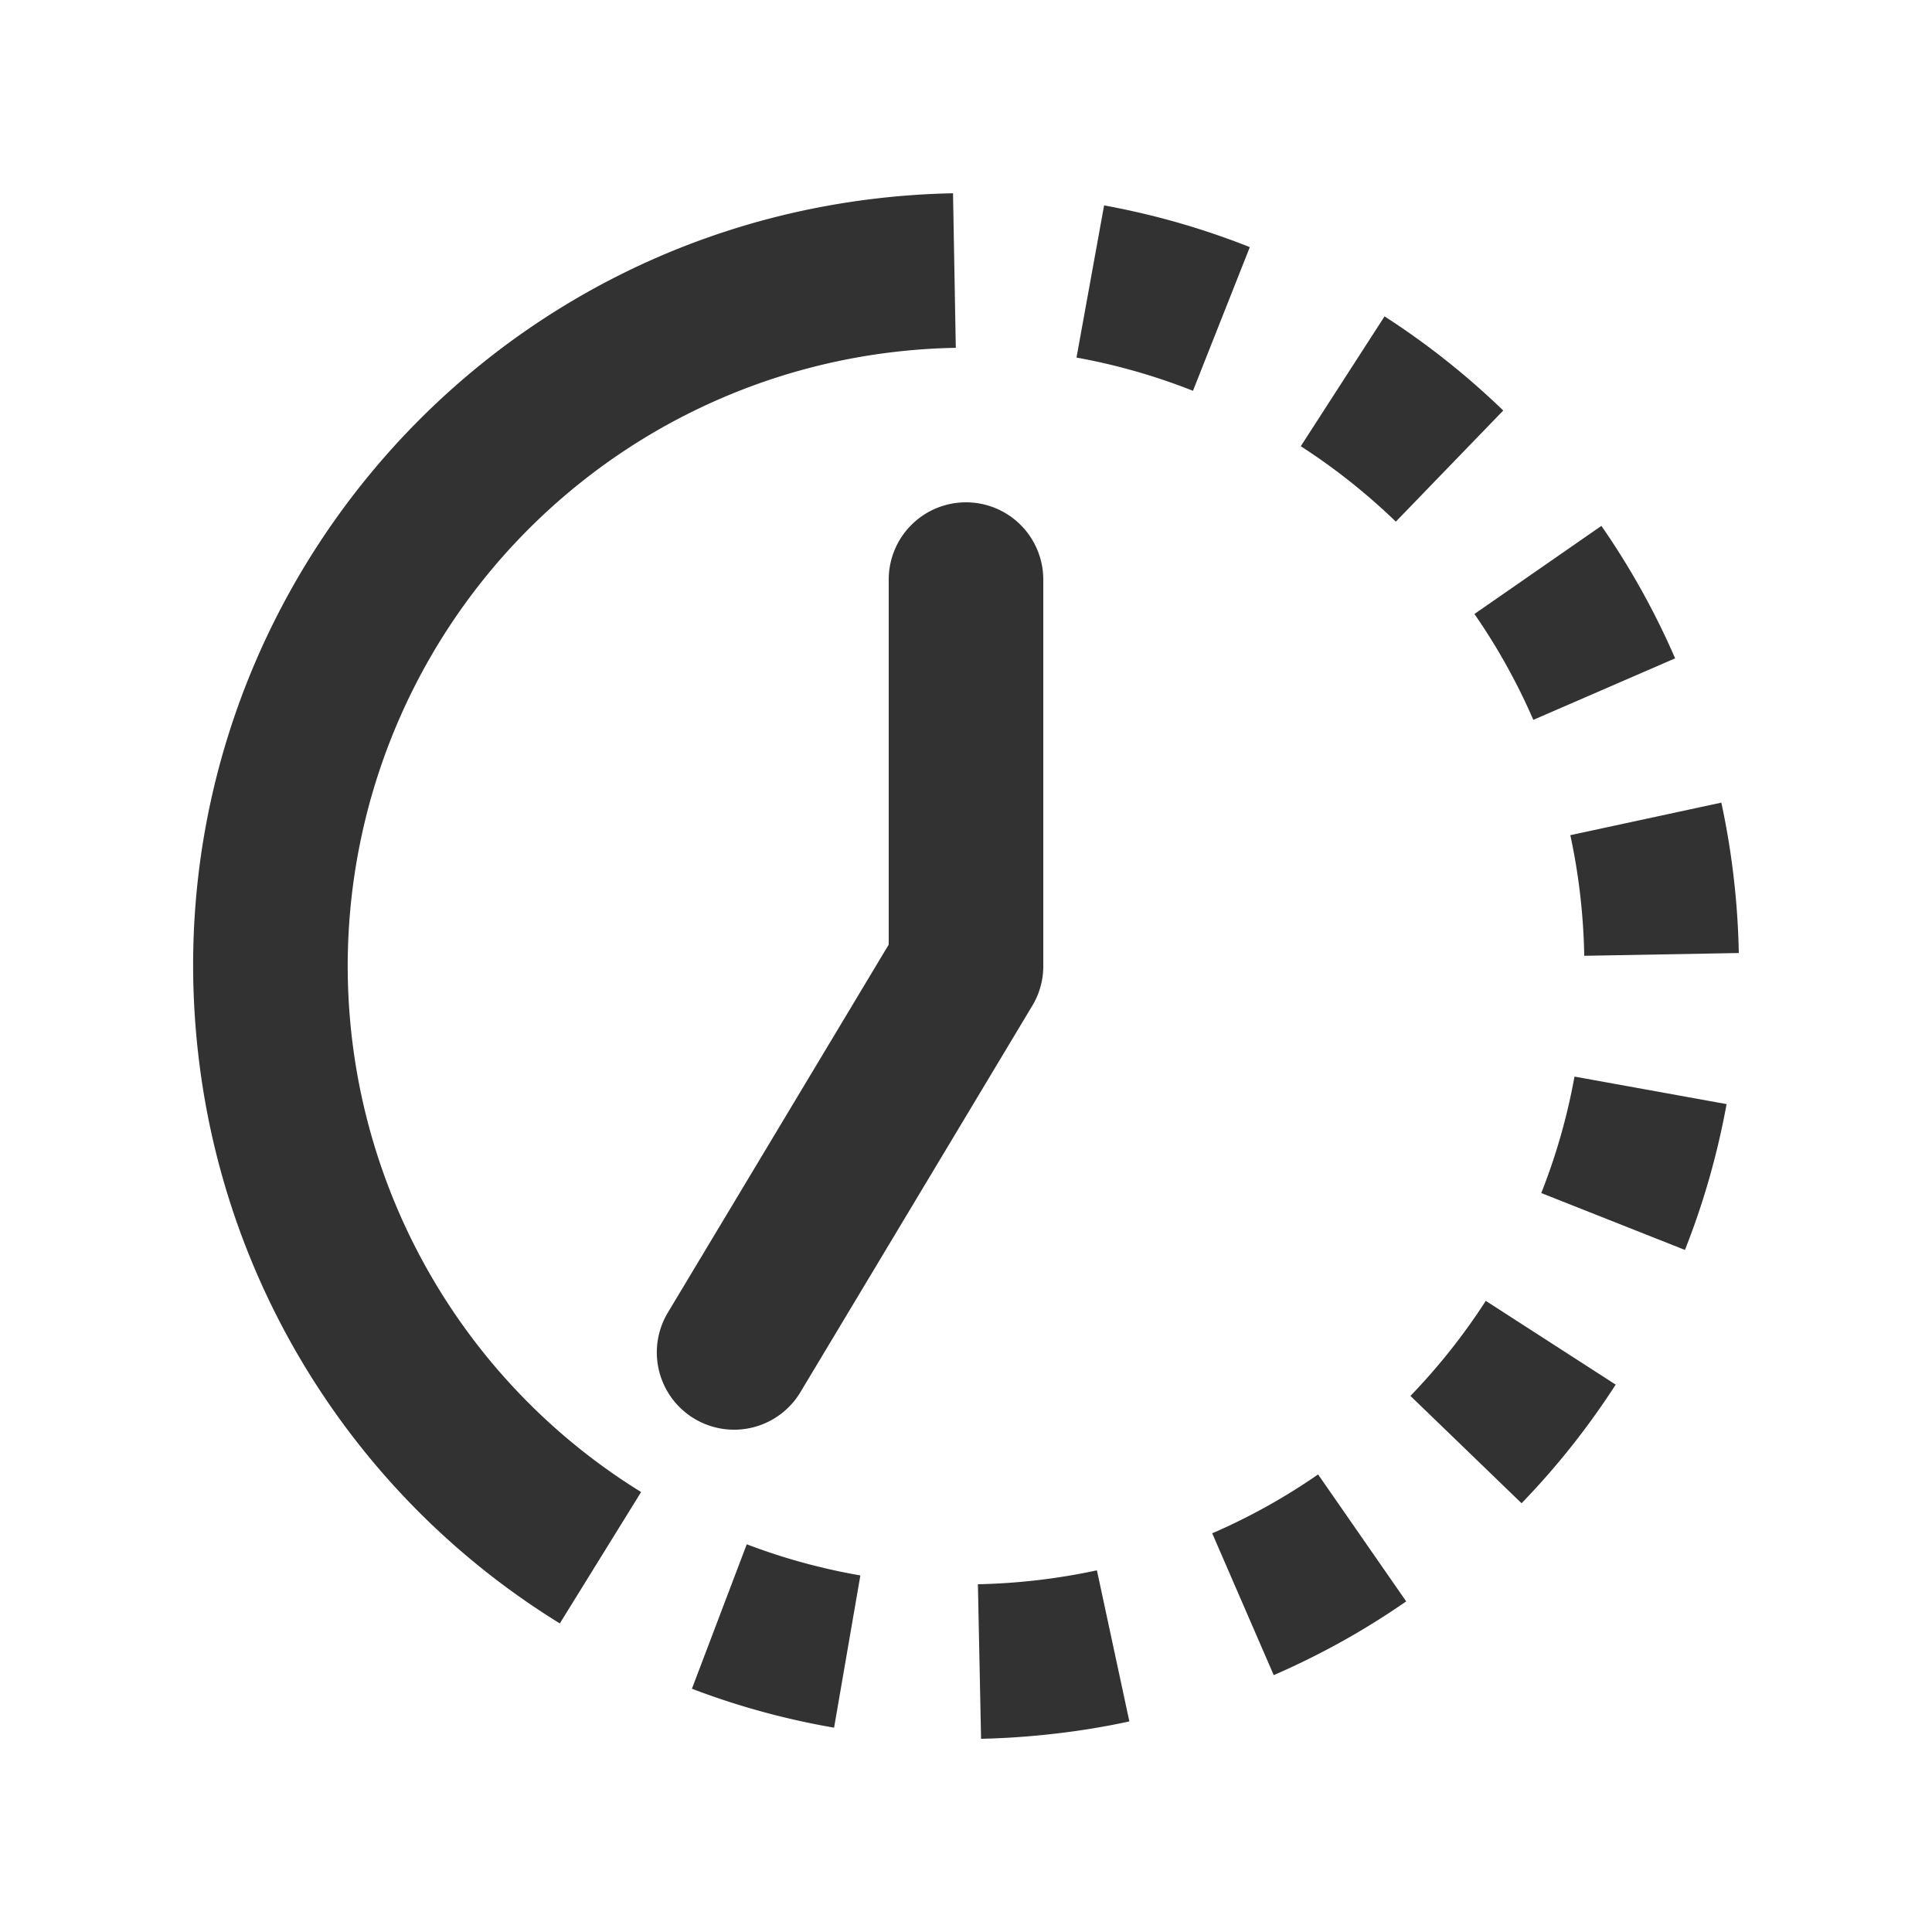 <svg width="25" height="25" viewBox="0 0 25 25" fill="none" xmlns="http://www.w3.org/2000/svg">
    <path fill-rule="evenodd" clip-rule="evenodd" d="M12.5 6.5a1 1 0 0 0-1 1v4.723l-2.858 4.762a1 1 0 0 0 1.715 1.03l2.989-4.981a.995.995 0 0 0 .154-.544V7.5a1 1 0 0 0-1-1zM16.173 3.198a9.942 9.942 0 0 0-1.886-.54l-.357 1.969c.52.094 1.024.239 1.507.43l.736-1.86zm3.279 2.114c-.471-.455-.985-.863-1.536-1.218l-1.084 1.68c.441.285.853.612 1.23.976l1.39-1.438zm2.224 3.207a9.94 9.94 0 0 0-.954-1.714l-1.643 1.14c.296.427.552.885.762 1.37l1.835-.796zm.758 2.835a10.11 10.11 0 0 0-.16-.968l-1.954.421a8.09 8.09 0 0 1 .18 1.561l2-.036c-.006-.324-.028-.65-.066-.978zm-.631 4.82c.24-.605.42-1.236.539-1.887l-1.968-.356a7.95 7.95 0 0 1-.43 1.507l1.859.736zm-2.114 3.278c.455-.47.863-.985 1.218-1.535l-1.681-1.084a8.05 8.05 0 0 1-.975 1.23l1.438 1.389zm-3.207 2.224a9.948 9.948 0 0 0 1.714-.954l-1.14-1.643a7.945 7.945 0 0 1-1.37.762l.796 1.835zm-7.529.176c.59.225 1.206.395 1.84.504l.34-1.97a7.937 7.937 0 0 1-1.47-.403l-.71 1.87zm4.694.582c.328-.037.65-.09.967-.159l-.42-1.955a8.096 8.096 0 0 1-1.54.18l.041 2c.316-.007.633-.029.952-.066z" fill="#323233"/>
    <path d="M11.583 4.553a8 8 0 0 0-3.287 14.754l-1.052 1.7a9.974 9.974 0 0 1-4.678-7.36C1.933 8.16 5.867 3.2 11.354 2.567c.328-.038.654-.06.978-.066l.036 2c-.26.004-.522.022-.785.052z" fill="#323233"/>
</svg>
